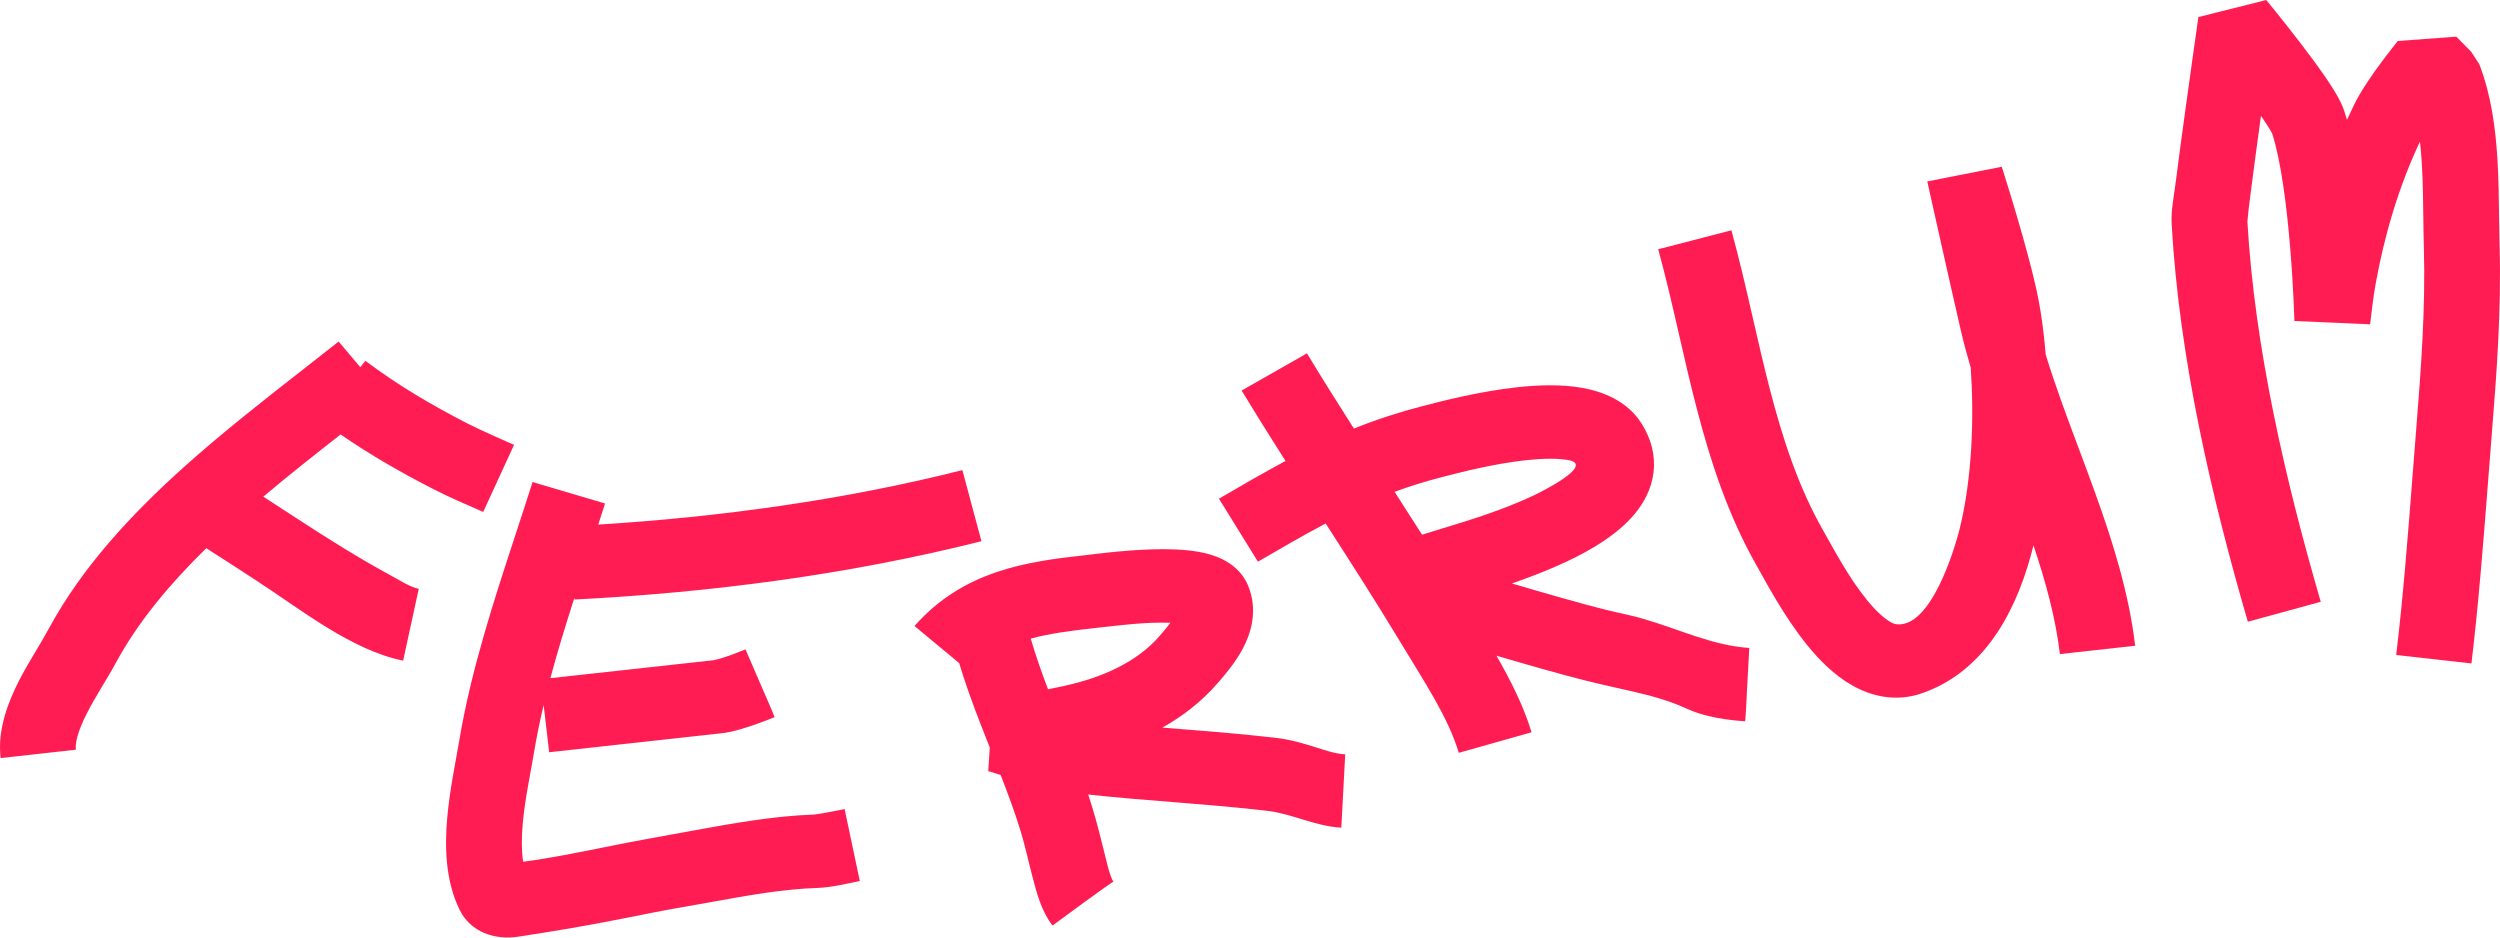 <svg width="192" height="72" viewBox="0 0 192 72" fill="none" xmlns="http://www.w3.org/2000/svg">
<path fill-rule="evenodd" clip-rule="evenodd" d="M23.257 28.39C24.203 27.65 25.125 26.93 26.006 26.23L27.67 28.2L28.061 27.711C30.503 29.55 33.122 31.099 35.95 32.549C36.476 32.819 37.337 33.215 38.115 33.563C38.568 33.766 39.022 33.967 39.478 34.164L37.111 39.317C35.805 38.751 34.494 38.184 33.229 37.536C30.802 36.29 28.438 34.937 26.16 33.367C24.175 34.919 22.173 36.496 20.222 38.145C21.153 38.745 22.071 39.345 22.975 39.931C25.203 41.376 27.372 42.752 29.612 43.974C31.047 44.757 31.488 45.081 32.16 45.218L30.961 50.739C26.957 49.921 23.047 46.764 19.741 44.621C18.416 43.762 17.129 42.918 15.843 42.1C13.014 44.87 10.597 47.769 8.912 50.881C8.195 52.205 7.344 53.457 6.664 54.801C5.974 56.164 5.766 57.052 5.828 57.578L0.048 58.22C-0.215 55.995 0.659 53.859 1.441 52.315C2.145 50.925 3.019 49.628 3.761 48.258C6.298 43.573 10.068 39.521 14.036 35.95C17.035 33.252 20.27 30.724 23.257 28.39ZM98.729 35.404C97.59 33.617 96.459 31.814 95.356 29.994L100.373 27.137C101.546 29.074 102.754 30.993 103.981 32.915C105.695 32.221 107.452 31.656 109.245 31.189C110.648 30.825 113.616 30.053 116.554 29.736C118.12 29.567 119.866 29.503 121.457 29.779C122.997 30.045 124.951 30.734 126.09 32.553C126.8 33.688 127.148 34.956 126.991 36.276C126.839 37.559 126.242 38.628 125.546 39.467C124.218 41.068 122.17 42.257 120.319 43.129C118.987 43.757 117.508 44.324 116.113 44.811C118.727 45.582 121.44 46.358 123.22 46.804C123.782 46.945 124.401 47.084 125.057 47.23C127.874 47.86 130.581 49.254 133.406 49.662C133.717 49.708 134.031 49.742 134.345 49.762C134.345 49.762 134.345 49.762 134.192 52.578C134.177 52.854 134.06 55.396 134.022 55.394C133.528 55.366 133.036 55.312 132.547 55.242C131.802 55.134 130.603 54.916 129.571 54.438C127.916 53.67 126.242 53.294 124.248 52.847C123.474 52.673 122.652 52.489 121.764 52.266C119.988 51.821 117.411 51.087 114.926 50.357C115.989 52.201 117.015 54.216 117.623 56.24L112.036 57.816C111.217 55.086 109.38 52.352 107.54 49.302C105.701 46.252 103.769 43.243 101.81 40.202C100.049 41.133 98.329 42.137 96.609 43.137L93.617 38.299C95.309 37.315 97 36.328 98.729 35.404ZM107.106 37.774C107.809 38.866 108.513 39.963 109.214 41.065C109.65 40.923 110.164 40.767 110.735 40.595C112.709 39.997 115.357 39.195 117.776 38.055C118.302 37.807 122.562 35.7 120.434 35.332C119.638 35.194 118.527 35.199 117.198 35.343C114.719 35.61 112.142 36.278 110.72 36.647C109.496 36.964 108.289 37.331 107.106 37.774ZM75.375 41.565C65.179 44.136 54.56 45.51 44.12 46.044L44.113 45.915C43.448 47.985 42.816 50.033 42.27 52.084L54.821 50.703C54.809 50.704 54.811 50.704 54.827 50.7C55.666 50.517 56.462 50.19 57.254 49.871C57.254 49.871 57.254 49.871 58.377 52.473C58.412 52.555 59.514 55.069 59.488 55.08C59.035 55.262 58.577 55.435 58.116 55.599C57.492 55.821 56.353 56.212 55.477 56.308L42.176 57.772L41.751 54.145C41.465 55.36 41.214 56.578 41.009 57.806C40.708 59.606 40.31 61.394 40.144 63.284C40.042 64.438 40.056 65.405 40.18 66.184C42.328 65.893 44.362 65.482 46.491 65.051C48.787 64.587 51.091 64.177 53.395 63.758C56.262 63.237 59.384 62.67 62.524 62.557C63.31 62.458 64.086 62.29 64.863 62.138L64.867 62.137L66.033 67.664C64.973 67.873 63.873 68.156 62.786 68.193C60.107 68.285 57.515 68.754 54.681 69.266C53.911 69.406 53.123 69.548 52.31 69.688C50.988 69.914 49.556 70.201 48.074 70.498C45.327 71.048 42.552 71.523 39.781 71.94C37.986 72.21 36.139 71.575 35.312 69.9C34.181 67.614 34.157 64.964 34.347 62.804C34.538 60.634 35.025 58.344 35.266 56.904C36.172 51.482 37.926 46.134 39.589 41.067C40.039 39.696 40.482 38.345 40.9 37.019L46.465 38.667C46.293 39.211 46.12 39.752 45.947 40.289C55.379 39.7 64.851 38.39 73.91 36.105L75.375 41.565ZM84.082 48.234C82.147 48.447 80.539 48.669 79.161 49.048C79.535 50.328 79.989 51.616 80.49 52.938C80.922 52.85 81.322 52.766 81.655 52.695C84.709 52.035 87.344 50.819 89.055 48.844C89.379 48.471 89.661 48.138 89.89 47.828C87.945 47.761 86.01 48.022 84.082 48.234ZM76.014 57.407L75.898 59.219L75.902 59.22C76.21 59.318 76.495 59.408 76.849 59.52C77.416 60.973 77.944 62.395 78.393 63.858C78.698 64.853 78.93 65.95 79.286 67.311C79.624 68.605 79.99 69.999 80.834 71.082C81.27 70.763 85.462 67.661 85.508 67.724C85.207 67.182 85.08 66.514 84.925 65.924C84.84 65.597 84.745 65.213 84.645 64.807C84.331 63.532 83.993 62.267 83.574 61.02C88.15 61.519 92.755 61.733 97.327 62.272C99.275 62.501 101.017 63.465 103.013 63.565L103.313 57.932C102.548 57.893 101.807 57.632 101.085 57.404C100.294 57.154 99.204 56.81 98.028 56.671C95.081 56.325 92.125 56.109 89.274 55.878C90.827 55.007 92.278 53.894 93.51 52.473L93.56 52.416C94.04 51.862 94.862 50.914 95.444 49.82C96.046 48.686 96.657 46.892 95.845 44.953C95.4 43.89 94.555 43.292 93.926 42.974C93.293 42.653 92.624 42.483 92.063 42.383C90.935 42.18 89.651 42.157 88.528 42.189C86.259 42.254 83.907 42.575 83.425 42.629C78.98 43.118 74.037 43.766 70.233 48.077L73.663 50.923C74.142 52.516 74.704 54.051 75.276 55.528C75.523 56.169 75.77 56.793 76.014 57.407Z" fill="#FF1C52"/>
<path d="M180.037 8.517C180.111 8.738 180.181 8.969 180.249 9.207C180.421 8.825 180.6 8.444 180.784 8.066C181.329 6.946 182.253 5.636 182.933 4.722C183.292 4.238 183.622 3.814 183.863 3.51C183.983 3.357 184.082 3.234 184.152 3.148L188.643 2.815L189.79 3.977L190.412 4.937C191.32 7.286 191.656 9.831 191.801 12.185C191.893 13.671 191.912 15.261 191.93 16.704C191.94 17.472 191.949 18.199 191.968 18.847C192.114 23.825 191.737 28.767 191.354 33.544C191.264 34.674 191.175 35.813 191.086 36.959C190.727 41.585 190.36 46.313 189.808 50.953L184.028 50.305C184.566 45.789 184.922 41.203 185.28 36.588C185.37 35.429 185.461 34.268 185.554 33.106C185.939 28.304 186.288 23.645 186.152 19.008C186.127 18.159 186.118 17.344 186.109 16.539L186.109 16.538C186.093 15.204 186.078 13.9 185.993 12.521C185.959 11.955 185.913 11.406 185.853 10.876C184.236 14.3 183.132 18.016 182.449 21.802C182.264 22.83 182.148 23.871 182.025 24.907L176.212 24.653C176.205 24.431 176.186 23.877 176.149 23.099C176.1 22.059 176.018 20.627 175.888 19.052C175.62 15.803 175.171 12.28 174.497 10.238C174.499 10.245 174.493 10.235 174.478 10.207C174.227 9.755 173.938 9.324 173.643 8.898L173.569 9.433C173.313 11.3 173.06 13.185 172.873 14.654C172.773 15.445 172.663 16.237 172.601 17.031C173.159 26.659 175.475 36.74 178.234 46.216L172.634 47.748C169.817 38.07 167.366 27.492 166.785 17.229C166.724 16.148 166.963 15.033 167.099 13.966C167.288 12.469 167.545 10.561 167.802 8.689C168.059 6.814 168.318 4.967 168.512 3.59C168.619 2.83 168.727 2.071 168.835 1.311L174.051 0C174.166 0.141 174.438 0.473 174.804 0.929C175.292 1.534 175.95 2.363 176.627 3.246C177.301 4.124 178.013 5.08 178.6 5.937C179.104 6.675 179.761 7.679 180.037 8.517Z" fill="#FF1C52"/>
<path d="M156.58 23.136C156.8 24.302 156.984 25.697 157.109 27.227C157.836 29.604 158.707 31.931 159.613 34.348C160.041 35.492 160.477 36.657 160.909 37.856C162.252 41.587 163.501 45.527 163.981 49.593L158.2 50.234C157.877 47.498 157.128 44.739 156.171 41.883C155.042 46.478 152.666 51.473 147.63 53.235C145.579 53.953 143.674 53.455 142.221 52.623C140.832 51.827 139.68 50.642 138.778 49.529C136.98 47.311 135.55 44.559 134.953 43.516C132.7 39.58 131.336 35.346 130.268 31.214C129.791 29.37 129.365 27.51 128.951 25.7C128.432 23.438 127.932 21.257 127.35 19.142L132.972 17.688C133.588 19.927 134.11 22.206 134.619 24.426L134.63 24.474C135.047 26.294 135.455 28.077 135.912 29.843C136.933 33.792 138.15 37.476 140.04 40.779C140.803 42.112 141.927 44.284 143.352 46.043C144.062 46.918 144.689 47.484 145.181 47.766C145.409 47.897 145.542 47.928 145.591 47.935C148.281 48.339 150.133 42.116 150.513 40.569C151.476 36.646 151.613 32.01 151.351 28.234C151.066 27.27 150.805 26.295 150.577 25.311C150.152 23.476 149.511 20.629 148.978 18.247C148.711 17.054 148.471 15.976 148.297 15.196L148.016 13.933L153.735 12.807C153.798 13.004 153.888 13.288 153.998 13.639C154.217 14.342 154.517 15.316 154.839 16.402C155.47 18.536 156.222 21.234 156.58 23.136Z" fill="#FF1C52"/>
</svg>
